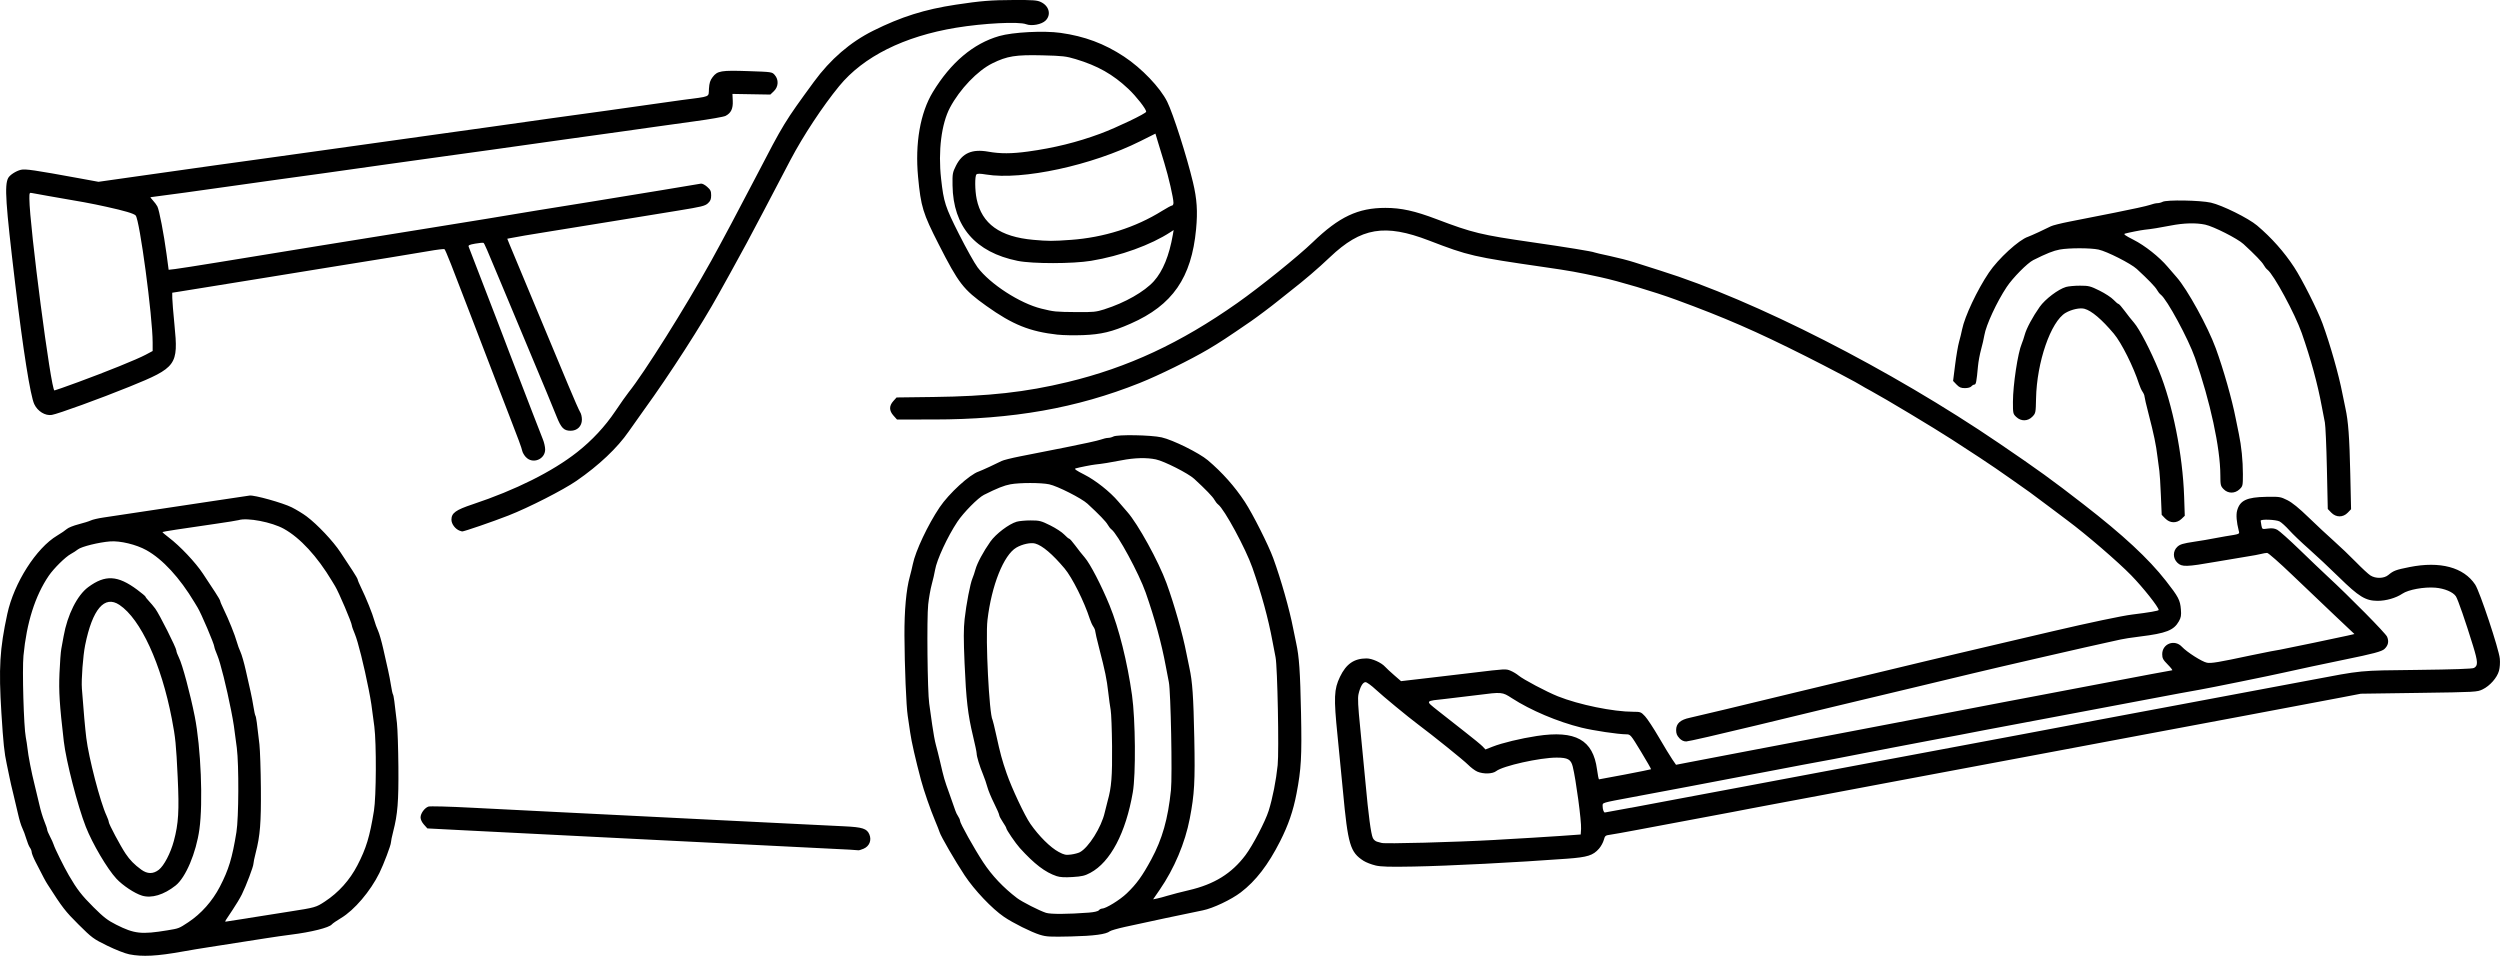<?xml version="1.0" encoding="UTF-8" standalone="no"?>
<svg
   xmlns:dc="http://purl.org/dc/elements/1.1/"
   xmlns:cc="http://creativecommons.org/ns#"
   xmlns:rdf="http://www.w3.org/1999/02/22-rdf-syntax-ns#"
   xmlns:svg="http://www.w3.org/2000/svg"
   xmlns="http://www.w3.org/2000/svg"
   xmlns:sodipodi="http://sodipodi.sourceforge.net/DTD/sodipodi-0.dtd"
   xmlns:inkscape="http://www.inkscape.org/namespaces/inkscape"
   inkscape:version="1.0beta2 (2b71d25, 2019-12-03)"
   sodipodi:docname="randi.svg"
   width="185.967mm"
   height="71.099mm"
   viewBox="0 0 185.967 71.099"
   version="1.1"
   id="svg8">
  <sodipodi:namedview
     inkscape:current-layer="svg8"
     inkscape:window-maximized="0"
     inkscape:window-y="0"
     inkscape:window-x="0"
     inkscape:cy="147.07352"
     inkscape:cx="350.17721"
     inkscape:zoom="1.4836582"
     showgrid="false"
     id="namedview15"
     inkscape:window-height="1440"
     inkscape:window-width="2560"
     inkscape:pageshadow="2"
     inkscape:pageopacity="0"
     guidetolerance="10"
     gridtolerance="10"
     objecttolerance="10"
     borderopacity="1"
     inkscape:document-rotation="0"
     bordercolor="#666666"
     pagecolor="#ffffff" />
  <defs
     id="defs2" />
  <g
     transform="translate(-12.472,-57.5)"
     id="layer1">
    <path
       inkscape:connector-curvature="0"
       style="fill:#000000;stroke-width:0.088"
       d="m 22.088,128.489 c -0.311,-0.061 -1.019,-0.339 -1.635,-0.64 -1.037,-0.508 -1.134,-0.58 -2.142,-1.581 -0.984,-0.978 -1.194,-1.251 -2.295,-2.972 -0.173,-0.271 -0.273,-0.458 -0.909,-1.704 -0.152,-0.297 -0.277,-0.615 -0.279,-0.706 -0.002,-0.091 -0.06,-0.241 -0.13,-0.333 -0.07,-0.092 -0.191,-0.389 -0.27,-0.659 -0.079,-0.27 -0.213,-0.631 -0.298,-0.802 -0.086,-0.171 -0.225,-0.629 -0.31,-1.017 -0.085,-0.388 -0.244,-1.063 -0.354,-1.499 -0.11,-0.437 -0.242,-1.012 -0.293,-1.279 -0.052,-0.267 -0.142,-0.703 -0.201,-0.97 -0.179,-0.813 -0.255,-1.54 -0.396,-3.792 -0.209,-3.332 -0.123,-4.768 0.44,-7.37 0.499,-2.306 2.151,-4.899 3.711,-5.826 0.291,-0.173 0.614,-0.393 0.718,-0.489 0.104,-0.096 0.498,-0.254 0.877,-0.351 0.378,-0.097 0.789,-0.226 0.913,-0.287 0.124,-0.061 0.543,-0.158 0.931,-0.215 1.344,-0.198 3.62,-0.541 4.498,-0.677 0.485,-0.075 2.073,-0.314 3.528,-0.531 1.455,-0.216 2.735,-0.408 2.844,-0.425 0.339,-0.054 2.485,0.546 3.145,0.879 0.344,0.174 0.838,0.475 1.096,0.669 0.806,0.604 1.977,1.845 2.521,2.673 0.287,0.437 0.694,1.054 0.904,1.372 0.21,0.318 0.381,0.615 0.38,0.661 -0.001,0.046 0.115,0.322 0.258,0.613 0.357,0.724 0.848,1.945 0.977,2.425 0.058,0.218 0.181,0.556 0.272,0.75 0.092,0.194 0.269,0.809 0.394,1.367 0.125,0.558 0.286,1.272 0.358,1.587 0.072,0.315 0.17,0.826 0.217,1.135 0.047,0.309 0.112,0.603 0.143,0.654 0.057,0.091 0.123,0.571 0.298,2.136 0.049,0.437 0.097,1.905 0.108,3.263 0.02,2.581 -0.055,3.519 -0.385,4.801 -0.093,0.361 -0.169,0.728 -0.169,0.816 0,0.199 -0.538,1.623 -0.86,2.276 -0.67,1.358 -1.867,2.764 -2.851,3.349 -0.319,0.19 -0.629,0.404 -0.688,0.475 -0.201,0.242 -1.534,0.575 -3.052,0.763 -0.437,0.054 -1.29,0.177 -1.896,0.273 -2.598,0.411 -3.272,0.517 -4.189,0.655 -0.534,0.081 -1.407,0.225 -1.94,0.322 -1.92,0.347 -3.007,0.405 -3.988,0.211 z m 2.835,-1.784 c 0.863,-0.142 0.854,-0.139 1.551,-0.598 0.96,-0.633 1.798,-1.575 2.355,-2.652 0.657,-1.268 0.914,-2.115 1.23,-4.057 0.172,-1.055 0.19,-4.992 0.029,-6.262 -0.202,-1.597 -0.244,-1.869 -0.422,-2.778 -0.34,-1.728 -0.8,-3.57 -1.024,-4.101 -0.123,-0.291 -0.225,-0.578 -0.226,-0.638 -0.004,-0.205 -0.979,-2.497 -1.249,-2.933 -0.045,-0.073 -0.15,-0.246 -0.233,-0.385 -1.098,-1.831 -2.364,-3.204 -3.572,-3.876 -0.757,-0.421 -1.951,-0.709 -2.701,-0.651 -0.833,0.064 -2.131,0.385 -2.389,0.591 -0.121,0.097 -0.362,0.252 -0.535,0.346 -0.4,0.216 -1.265,1.071 -1.637,1.616 -1.016,1.492 -1.65,3.494 -1.883,5.95 -0.1,1.051 0.021,5.296 0.173,6.066 0.048,0.243 0.102,0.6 0.122,0.794 0.055,0.556 0.31,1.867 0.532,2.734 0.112,0.437 0.273,1.111 0.359,1.499 0.085,0.388 0.25,0.936 0.366,1.218 0.116,0.282 0.211,0.564 0.211,0.626 0,0.062 0.094,0.291 0.209,0.507 0.115,0.217 0.239,0.49 0.274,0.608 0.084,0.28 0.771,1.668 1.132,2.287 0.607,1.044 0.959,1.498 1.838,2.372 0.755,0.751 1.047,0.976 1.688,1.299 1.344,0.678 1.871,0.736 3.805,0.417 z m -1.891,-2.583 c -0.544,-0.165 -1.427,-0.75 -1.901,-1.259 -0.676,-0.726 -1.779,-2.595 -2.277,-3.862 -0.601,-1.529 -1.466,-4.885 -1.636,-6.35 -0.32,-2.759 -0.379,-3.696 -0.322,-5.071 0.032,-0.776 0.093,-1.59 0.135,-1.808 0.042,-0.218 0.12,-0.646 0.174,-0.951 0.283,-1.592 1.01,-3.041 1.829,-3.646 1.267,-0.936 2.192,-0.886 3.648,0.196 0.338,0.251 0.614,0.483 0.614,0.516 0,0.033 0.112,0.176 0.248,0.319 0.136,0.143 0.351,0.398 0.477,0.568 0.303,0.409 1.569,2.926 1.569,3.119 0,0.083 0.086,0.318 0.191,0.523 0.252,0.491 0.846,2.702 1.179,4.384 0.455,2.302 0.623,6.396 0.345,8.39 -0.245,1.758 -1.02,3.587 -1.771,4.182 -0.877,0.694 -1.788,0.968 -2.501,0.751 z m 1.255,-1.924 c 0.384,-0.297 0.874,-1.235 1.116,-2.139 0.348,-1.294 0.405,-2.247 0.287,-4.732 -0.118,-2.474 -0.165,-2.951 -0.435,-4.352 -0.786,-4.092 -2.317,-7.422 -3.897,-8.479 -1.112,-0.743 -2.01,0.31 -2.553,2.995 -0.159,0.785 -0.292,2.562 -0.242,3.226 0.13,1.736 0.235,2.911 0.327,3.669 0.18,1.482 1.042,4.796 1.505,5.783 0.092,0.197 0.168,0.412 0.168,0.478 0,0.149 0.864,1.775 1.25,2.351 0.318,0.476 0.651,0.816 1.167,1.192 0.456,0.332 0.886,0.335 1.308,0.008 z m 6.624,3.601 c 0.881,-0.142 2.277,-0.363 3.102,-0.491 1.906,-0.296 1.965,-0.312 2.624,-0.745 1.023,-0.671 1.85,-1.592 2.422,-2.695 0.657,-1.268 0.914,-2.115 1.23,-4.057 0.172,-1.055 0.19,-4.992 0.029,-6.262 -0.202,-1.597 -0.244,-1.869 -0.422,-2.778 -0.34,-1.728 -0.8,-3.57 -1.024,-4.101 -0.123,-0.291 -0.225,-0.578 -0.226,-0.638 -0.004,-0.205 -0.979,-2.497 -1.249,-2.933 -0.045,-0.073 -0.15,-0.246 -0.233,-0.385 -1.098,-1.831 -2.364,-3.204 -3.572,-3.876 -0.899,-0.5 -2.719,-0.85 -3.371,-0.648 -0.097,0.03 -0.87,0.154 -1.719,0.276 -2.514,0.361 -3.91,0.577 -3.943,0.61 -0.017,0.017 0.192,0.199 0.464,0.404 0.836,0.631 1.997,1.86 2.546,2.694 0.287,0.437 0.694,1.054 0.904,1.372 0.21,0.318 0.381,0.615 0.38,0.661 -10e-4,0.046 0.115,0.322 0.258,0.613 0.357,0.724 0.848,1.945 0.977,2.425 0.058,0.218 0.181,0.556 0.272,0.75 0.092,0.194 0.269,0.809 0.394,1.367 0.125,0.558 0.286,1.272 0.358,1.587 0.072,0.315 0.17,0.826 0.217,1.135 0.047,0.309 0.112,0.603 0.143,0.654 0.057,0.091 0.123,0.571 0.298,2.136 0.049,0.437 0.097,1.905 0.108,3.263 0.02,2.581 -0.055,3.519 -0.385,4.801 -0.093,0.361 -0.169,0.728 -0.169,0.816 0,0.199 -0.538,1.623 -0.86,2.276 -0.132,0.267 -0.441,0.783 -0.687,1.147 -0.557,0.822 -0.593,0.882 -0.523,0.882 0.031,0 0.778,-0.116 1.659,-0.258 z m 58.929,1.241 c -0.654,-0.203 -2.009,-0.878 -2.682,-1.337 -0.895,-0.611 -2.199,-1.984 -2.929,-3.086 -0.698,-1.053 -1.775,-2.912 -1.864,-3.218 -0.028,-0.097 -0.177,-0.474 -0.33,-0.838 -0.354,-0.84 -0.841,-2.245 -1.054,-3.043 -0.397,-1.487 -0.713,-2.874 -0.803,-3.528 -0.053,-0.388 -0.136,-0.944 -0.182,-1.235 -0.112,-0.695 -0.234,-3.679 -0.245,-5.971 -0.009,-1.881 0.133,-3.441 0.399,-4.392 0.075,-0.267 0.175,-0.684 0.224,-0.926 0.194,-0.966 1.121,-2.931 1.993,-4.227 0.695,-1.033 2.232,-2.441 2.908,-2.664 0.182,-0.06 1.378,-0.61 1.7,-0.781 0.121,-0.065 0.736,-0.22 1.367,-0.345 0.631,-0.125 2.158,-0.427 3.395,-0.671 1.237,-0.244 2.409,-0.502 2.605,-0.574 0.196,-0.072 0.446,-0.131 0.557,-0.131 0.111,0 0.285,-0.045 0.388,-0.1 0.3,-0.161 2.803,-0.118 3.595,0.061 0.843,0.191 2.789,1.155 3.437,1.702 1.073,0.908 2.003,1.953 2.755,3.099 0.588,0.896 1.752,3.205 2.111,4.189 0.572,1.567 1.215,3.829 1.478,5.203 0.056,0.291 0.158,0.787 0.227,1.102 0.224,1.025 0.299,2.108 0.362,5.22 0.065,3.243 0.013,4.164 -0.335,5.981 -0.247,1.29 -0.608,2.34 -1.221,3.55 -0.886,1.75 -1.808,2.949 -2.924,3.8 -0.712,0.543 -2.073,1.188 -2.821,1.337 -0.936,0.186 -4.484,0.94 -5.795,1.232 -0.553,0.123 -1.059,0.269 -1.126,0.324 -0.271,0.225 -1.184,0.347 -2.896,0.387 -1.547,0.037 -1.829,0.022 -2.293,-0.122 z m 3.633,-1.654 c 0.389,-0.03 0.675,-0.097 0.738,-0.173 0.057,-0.069 0.163,-0.125 0.235,-0.125 0.283,0 1.331,-0.644 1.839,-1.131 0.733,-0.702 1.156,-1.286 1.828,-2.529 0.818,-1.514 1.242,-3.008 1.463,-5.159 0.108,-1.046 -0.015,-7.344 -0.157,-8.026 -0.045,-0.218 -0.148,-0.754 -0.229,-1.191 -0.31,-1.682 -0.815,-3.53 -1.493,-5.468 -0.496,-1.417 -2.089,-4.36 -2.545,-4.701 -0.085,-0.064 -0.211,-0.223 -0.281,-0.353 -0.117,-0.221 -0.661,-0.784 -1.505,-1.56 -0.443,-0.407 -2.228,-1.312 -2.849,-1.444 -0.598,-0.127 -2.187,-0.128 -2.879,-0.002 -0.473,0.087 -0.983,0.29 -1.975,0.787 -0.437,0.219 -1.518,1.314 -1.974,1.999 -0.736,1.107 -1.537,2.836 -1.661,3.585 -0.041,0.25 -0.152,0.732 -0.246,1.072 -0.094,0.34 -0.213,1.014 -0.265,1.499 -0.11,1.022 -0.054,6.478 0.075,7.364 0.046,0.315 0.147,1.03 0.223,1.587 0.077,0.558 0.2,1.231 0.275,1.496 0.074,0.265 0.214,0.821 0.31,1.235 0.294,1.269 0.314,1.339 0.691,2.384 0.201,0.558 0.399,1.122 0.441,1.254 0.041,0.132 0.137,0.329 0.214,0.439 0.077,0.109 0.139,0.257 0.139,0.329 0,0.18 1.053,2.068 1.723,3.087 0.65,0.99 1.499,1.887 2.518,2.663 0.367,0.279 1.664,0.94 2.153,1.097 0.346,0.111 1.615,0.105 3.193,-0.015 z m -2.398,-2.712 c -0.853,-0.284 -1.667,-0.906 -2.741,-2.093 -0.313,-0.345 -1.007,-1.364 -1.007,-1.476 0,-0.042 -0.118,-0.251 -0.263,-0.464 -0.145,-0.213 -0.264,-0.443 -0.265,-0.511 -0.001,-0.068 -0.173,-0.465 -0.382,-0.882 -0.209,-0.417 -0.433,-0.957 -0.497,-1.2 -0.064,-0.243 -0.206,-0.659 -0.317,-0.926 -0.26,-0.628 -0.481,-1.353 -0.481,-1.576 0,-0.097 -0.123,-0.685 -0.273,-1.306 -0.379,-1.568 -0.51,-2.7 -0.626,-5.408 -0.076,-1.786 -0.075,-2.561 0.005,-3.286 0.123,-1.111 0.418,-2.642 0.581,-3.02 0.063,-0.146 0.163,-0.443 0.222,-0.661 0.127,-0.472 0.593,-1.339 1.113,-2.075 0.41,-0.579 1.377,-1.311 1.955,-1.481 0.182,-0.053 0.651,-0.097 1.043,-0.096 0.657,0.001 0.769,0.029 1.457,0.37 0.41,0.203 0.877,0.508 1.037,0.679 0.16,0.17 0.327,0.309 0.37,0.309 0.043,0 0.245,0.228 0.45,0.507 0.204,0.279 0.522,0.681 0.707,0.893 0.402,0.461 1.245,2.088 1.85,3.568 0.693,1.697 1.319,4.203 1.667,6.676 0.256,1.822 0.29,5.887 0.059,7.221 -0.521,3.018 -1.666,5.191 -3.156,5.989 -0.41,0.22 -0.629,0.272 -1.323,0.315 -0.583,0.037 -0.937,0.017 -1.184,-0.066 z m 1.72,-1.779 c 0.652,-0.34 1.609,-1.863 1.854,-2.951 0.06,-0.267 0.16,-0.664 0.222,-0.882 0.278,-0.98 0.345,-1.823 0.324,-4.057 -0.012,-1.237 -0.058,-2.447 -0.103,-2.69 -0.045,-0.243 -0.126,-0.838 -0.181,-1.323 -0.11,-0.977 -0.232,-1.568 -0.672,-3.263 -0.164,-0.631 -0.297,-1.207 -0.297,-1.281 1.7e-4,-0.074 -0.064,-0.227 -0.143,-0.34 -0.079,-0.113 -0.196,-0.37 -0.26,-0.571 -0.406,-1.271 -1.31,-3.08 -1.876,-3.751 -0.898,-1.066 -1.653,-1.707 -2.184,-1.853 -0.333,-0.092 -0.962,0.043 -1.405,0.302 -0.942,0.551 -1.842,2.806 -2.146,5.378 -0.159,1.341 0.129,7.035 0.375,7.434 0.023,0.037 0.146,0.543 0.273,1.123 0.307,1.401 0.433,1.867 0.778,2.864 0.38,1.1 1.34,3.138 1.764,3.748 0.635,0.913 1.488,1.76 2.105,2.09 0.407,0.218 0.532,0.245 0.913,0.195 0.243,-0.032 0.54,-0.109 0.661,-0.172 z m 6.57,3.223 c 0.291,-0.09 0.986,-0.269 1.543,-0.399 1.888,-0.438 3.185,-1.241 4.211,-2.607 0.545,-0.726 1.476,-2.508 1.725,-3.301 0.292,-0.932 0.553,-2.253 0.67,-3.395 0.108,-1.046 -0.015,-7.344 -0.157,-8.026 -0.045,-0.218 -0.148,-0.754 -0.229,-1.191 -0.31,-1.682 -0.815,-3.53 -1.493,-5.468 -0.496,-1.417 -2.089,-4.36 -2.545,-4.701 -0.085,-0.064 -0.211,-0.223 -0.281,-0.353 -0.117,-0.221 -0.661,-0.784 -1.505,-1.56 -0.443,-0.407 -2.228,-1.312 -2.849,-1.444 -0.686,-0.146 -1.596,-0.122 -2.562,0.068 -0.804,0.158 -1.453,0.262 -1.954,0.313 -0.248,0.025 -1.188,0.211 -1.452,0.287 -0.13,0.038 0.025,0.15 0.633,0.457 0.845,0.427 1.92,1.277 2.539,2.008 0.194,0.229 0.495,0.578 0.67,0.775 0.795,0.898 2.324,3.676 2.916,5.297 0.572,1.567 1.215,3.829 1.478,5.203 0.056,0.291 0.158,0.787 0.227,1.102 0.224,1.025 0.299,2.108 0.362,5.22 0.065,3.243 0.013,4.164 -0.335,5.981 -0.348,1.816 -1.156,3.731 -2.237,5.3 l -0.491,0.714 0.293,-0.059 c 0.161,-0.032 0.531,-0.132 0.822,-0.222 z m 15.422,-2.242 c -0.297,-0.069 -0.694,-0.222 -0.882,-0.342 -0.998,-0.637 -1.165,-1.2 -1.534,-5.178 -0.097,-1.043 -0.279,-2.908 -0.405,-4.145 -0.287,-2.822 -0.261,-3.441 0.183,-4.364 0.463,-0.962 1.051,-1.369 1.979,-1.369 0.408,0 1.099,0.31 1.376,0.618 0.097,0.108 0.404,0.393 0.682,0.634 l 0.505,0.438 2.008,-0.233 c 1.105,-0.128 2.624,-0.307 3.375,-0.398 2.41,-0.291 2.413,-0.291 2.772,-0.141 0.182,0.076 0.446,0.235 0.587,0.353 0.346,0.291 2.084,1.211 2.921,1.546 1.567,0.627 4.124,1.151 5.617,1.151 0.529,0 0.572,0.016 0.867,0.331 0.171,0.182 0.637,0.89 1.036,1.575 0.399,0.684 0.848,1.423 0.999,1.641 l 0.273,0.397 0.864,-0.167 c 1.596,-0.309 3.148,-0.606 4.524,-0.866 0.752,-0.142 1.903,-0.362 2.558,-0.487 2.135,-0.41 3.903,-0.747 5.071,-0.966 1.351,-0.254 2.482,-0.47 6.967,-1.333 0.631,-0.121 1.643,-0.315 2.249,-0.431 0.606,-0.116 1.638,-0.314 2.293,-0.44 0.655,-0.126 1.389,-0.265 1.632,-0.309 0.243,-0.043 2.74,-0.518 5.55,-1.055 2.81,-0.537 5.15,-0.976 5.2,-0.976 0.05,0 -0.096,-0.19 -0.325,-0.422 -0.357,-0.362 -0.416,-0.472 -0.416,-0.777 0,-0.78 0.921,-1.129 1.461,-0.553 0.379,0.405 1.503,1.12 1.868,1.189 0.312,0.059 0.877,-0.036 3.242,-0.542 0.582,-0.125 1.257,-0.261 1.499,-0.304 0.243,-0.043 0.56,-0.099 0.706,-0.126 0.472,-0.086 4.483,-0.922 5.01,-1.044 l 0.512,-0.118 -1.482,-1.4 c -0.815,-0.77 -2.241,-2.128 -3.169,-3.018 -0.927,-0.889 -1.756,-1.617 -1.842,-1.617 -0.086,0 -0.299,0.037 -0.474,0.082 -0.175,0.045 -0.597,0.123 -0.936,0.174 -0.34,0.05 -1.419,0.231 -2.399,0.403 -2.206,0.386 -2.532,0.394 -2.866,0.075 -0.347,-0.332 -0.349,-0.871 -0.005,-1.189 0.201,-0.186 0.417,-0.25 1.257,-0.377 0.558,-0.084 1.153,-0.184 1.323,-0.223 0.17,-0.038 0.606,-0.117 0.97,-0.176 1.144,-0.183 1.083,-0.158 1.015,-0.426 -0.162,-0.641 -0.205,-1.174 -0.119,-1.49 0.206,-0.758 0.717,-0.999 2.169,-1.024 0.991,-0.017 1.059,-0.006 1.565,0.246 0.365,0.182 0.857,0.582 1.587,1.289 0.582,0.564 1.428,1.353 1.881,1.754 0.452,0.401 1.186,1.102 1.632,1.558 0.445,0.457 0.933,0.908 1.084,1.003 0.394,0.248 1.008,0.232 1.328,-0.034 0.394,-0.327 0.556,-0.388 1.58,-0.592 2.274,-0.453 4.028,0.016 4.883,1.305 0.343,0.518 1.765,4.793 1.833,5.512 0.028,0.293 0.001,0.673 -0.064,0.905 -0.143,0.512 -0.674,1.114 -1.211,1.374 -0.416,0.201 -0.471,0.204 -4.742,0.264 l -4.322,0.061 -1.455,0.28 c -1.831,0.353 -3.905,0.744 -7.276,1.374 -3.662,0.684 -5.634,1.054 -7.541,1.414 -0.897,0.169 -2.148,0.404 -2.778,0.522 -0.631,0.118 -1.901,0.357 -2.822,0.531 -0.922,0.174 -3.144,0.592 -4.939,0.927 -1.795,0.335 -4.017,0.752 -4.939,0.926 -0.922,0.174 -2.608,0.491 -3.748,0.704 -1.14,0.213 -3.144,0.591 -4.454,0.84 -1.31,0.249 -2.917,0.55 -3.572,0.669 -0.655,0.119 -1.468,0.272 -1.808,0.341 -0.34,0.069 -0.955,0.187 -1.367,0.263 -0.939,0.173 -4.983,0.932 -7.144,1.341 -0.897,0.17 -1.8,0.331 -2.006,0.359 -0.346,0.046 -0.381,0.076 -0.467,0.393 -0.051,0.188 -0.21,0.477 -0.354,0.641 -0.446,0.508 -0.851,0.635 -2.377,0.748 -3.796,0.28 -8.765,0.534 -11.421,0.584 -1.785,0.034 -2.413,0.016 -2.834,-0.081 z m 8.963,-1.902 c 1.819,-0.101 3.982,-0.233 4.807,-0.292 l 1.499,-0.107 0.027,-0.419 c 0.036,-0.561 -0.381,-3.68 -0.62,-4.636 -0.134,-0.535 -0.367,-0.664 -1.201,-0.664 -1.243,0 -3.997,0.616 -4.491,1.004 -0.27,0.213 -0.943,0.233 -1.399,0.042 -0.173,-0.072 -0.49,-0.31 -0.705,-0.527 -0.313,-0.318 -2.612,-2.169 -3.724,-2.999 -0.725,-0.541 -2.61,-2.096 -3.123,-2.575 -0.328,-0.307 -0.675,-0.558 -0.769,-0.558 -0.2,0 -0.397,0.336 -0.524,0.895 -0.066,0.29 -0.035,0.9 0.127,2.501 0.118,1.164 0.296,3.01 0.395,4.101 0.217,2.385 0.403,3.785 0.545,4.096 0.06,0.131 0.203,0.251 0.332,0.28 0.125,0.027 0.267,0.066 0.316,0.086 0.205,0.084 5.454,-0.055 8.511,-0.226 z m 10.054,-2.389 c 1.043,-0.196 2.63,-0.495 3.528,-0.664 0.897,-0.169 3.12,-0.586 4.939,-0.926 4.358,-0.815 6.134,-1.149 8.158,-1.534 0.922,-0.175 2.192,-0.414 2.822,-0.53 0.631,-0.116 1.901,-0.354 2.822,-0.529 2.119,-0.402 5.564,-1.048 7.056,-1.323 1.241,-0.229 3.812,-0.715 5.644,-1.067 0.631,-0.121 1.662,-0.315 2.293,-0.431 0.631,-0.116 2.119,-0.395 3.307,-0.619 3.603,-0.68 5.368,-1.011 6.57,-1.233 0.631,-0.116 2.119,-0.396 3.307,-0.62 4.06,-0.768 3.605,-0.725 8.041,-0.777 2.69,-0.032 4.088,-0.08 4.21,-0.145 0.313,-0.167 0.301,-0.449 -0.066,-1.643 -0.563,-1.83 -1.127,-3.457 -1.277,-3.686 -0.209,-0.318 -0.848,-0.587 -1.53,-0.643 -0.835,-0.068 -2.005,0.145 -2.449,0.446 -0.474,0.321 -1.226,0.537 -1.857,0.533 -0.891,-0.006 -1.382,-0.309 -2.866,-1.763 -0.703,-0.689 -1.715,-1.638 -2.249,-2.108 -0.534,-0.47 -1.183,-1.091 -1.442,-1.38 -0.26,-0.289 -0.585,-0.584 -0.723,-0.655 -0.271,-0.14 -1.406,-0.183 -1.406,-0.053 0,0.042 0.025,0.204 0.056,0.359 0.056,0.281 0.059,0.282 0.476,0.224 0.308,-0.042 0.495,-0.019 0.701,0.088 0.155,0.08 0.904,0.748 1.663,1.484 0.76,0.736 1.679,1.613 2.042,1.949 1.674,1.546 4.358,4.266 4.468,4.527 0.147,0.351 0.084,0.645 -0.197,0.909 -0.198,0.186 -0.846,0.359 -2.948,0.787 -1.249,0.254 -3.86,0.812 -4.542,0.97 -0.836,0.194 -5.658,1.175 -6.262,1.274 -0.436,0.072 -2.365,0.429 -3.836,0.711 -1.936,0.371 -5.2,0.988 -6.747,1.274 -1.88,0.348 -4.555,0.852 -5.424,1.022 -1.618,0.316 -2.094,0.406 -3.881,0.739 -1.043,0.194 -2.412,0.455 -3.043,0.58 -1.606,0.318 -3.798,0.743 -4.322,0.839 -1.601,0.292 -2.349,0.434 -6.35,1.2 -3.233,0.62 -5.387,1.027 -8.555,1.62 -2.364,0.442 -2.249,0.408 -2.249,0.663 0,0.242 0.083,0.487 0.164,0.485 0.031,-0.001 0.91,-0.161 1.953,-0.357 z m -0.441,-2.474 c 1.043,-0.199 1.91,-0.375 1.926,-0.39 0.016,-0.015 -0.321,-0.605 -0.75,-1.311 -0.766,-1.262 -0.785,-1.284 -1.092,-1.286 -0.617,-0.005 -2.439,-0.276 -3.333,-0.497 -1.769,-0.436 -3.785,-1.289 -5.179,-2.193 -0.718,-0.465 -0.735,-0.466 -2.564,-0.231 -0.721,0.093 -1.768,0.218 -2.325,0.279 -1.611,0.175 -1.57,0.116 -0.609,0.885 0.456,0.364 1.345,1.063 1.976,1.553 0.631,0.49 1.239,0.989 1.352,1.11 l 0.205,0.22 0.536,-0.21 c 0.71,-0.278 2.091,-0.611 3.287,-0.793 2.884,-0.437 4.181,0.283 4.476,2.487 0.054,0.407 0.121,0.739 0.149,0.739 0.028,8e-5 0.903,-0.163 1.946,-0.362 z m -57.635,5.594 c -5.554,-0.281 -10.443,-0.526 -15.478,-0.774 -3.986,-0.197 -9.521,-0.475 -12.954,-0.652 l -3.033,-0.156 -0.253,-0.283 c -0.153,-0.171 -0.253,-0.382 -0.253,-0.534 0,-0.293 0.289,-0.696 0.576,-0.805 0.119,-0.045 1.488,-0.009 3.362,0.089 1.739,0.091 4.471,0.229 6.072,0.307 1.601,0.078 4.438,0.219 6.306,0.314 1.868,0.094 4.626,0.232 6.13,0.307 1.504,0.074 3.905,0.193 5.336,0.264 1.431,0.071 3.118,0.154 3.748,0.184 1.351,0.065 1.675,0.171 1.856,0.606 0.182,0.436 -0.002,0.882 -0.439,1.065 -0.17,0.071 -0.34,0.122 -0.378,0.112 -0.038,-0.009 -0.307,-0.029 -0.598,-0.043 z m 61.664,-8.301 c -0.177,-0.184 -0.237,-0.337 -0.237,-0.601 0,-0.482 0.314,-0.764 1.014,-0.91 0.291,-0.061 1.502,-0.347 2.69,-0.635 2.446,-0.594 3.86,-0.936 5.203,-1.257 1.08,-0.258 8.276,-1.987 9.569,-2.3 0.485,-0.117 1.576,-0.376 2.425,-0.576 0.849,-0.199 2.059,-0.484 2.69,-0.633 1.079,-0.254 1.563,-0.368 4.41,-1.034 2.732,-0.639 5.173,-1.152 5.909,-1.243 1.283,-0.157 1.984,-0.279 1.984,-0.342 0,-0.207 -1.162,-1.673 -2.041,-2.575 -0.987,-1.014 -3.371,-3.065 -4.761,-4.096 -0.131,-0.097 -0.708,-0.531 -1.282,-0.964 -1.335,-1.007 -1.729,-1.294 -2.808,-2.042 -0.485,-0.337 -1.041,-0.724 -1.235,-0.86 -0.431,-0.303 -1.62,-1.086 -3.263,-2.148 -1.328,-0.859 -4.987,-3.055 -5.997,-3.6 -0.34,-0.183 -0.657,-0.362 -0.706,-0.398 -0.196,-0.144 -2.525,-1.372 -4.165,-2.196 -3.719,-1.868 -5.989,-2.856 -9.637,-4.196 -1.632,-0.599 -4.261,-1.384 -5.644,-1.684 -1.729,-0.375 -2.261,-0.471 -4.136,-0.742 -5.334,-0.772 -5.65,-0.845 -8.608,-1.983 -3.279,-1.261 -5.042,-0.965 -7.359,1.236 -0.909,0.863 -1.859,1.677 -2.99,2.559 -0.308,0.24 -0.725,0.572 -0.926,0.737 -0.397,0.326 -1.528,1.176 -1.954,1.468 -1.782,1.225 -2.349,1.597 -3.194,2.096 -1.322,0.781 -3.686,1.943 -5.097,2.506 -4.689,1.87 -9.433,2.71 -15.331,2.713 l -2.719,0.001 -0.258,-0.288 c -0.332,-0.372 -0.337,-0.723 -0.015,-1.082 l 0.243,-0.27 2.734,-0.035 c 4.128,-0.053 6.866,-0.357 9.984,-1.109 4.504,-1.087 8.394,-2.899 12.631,-5.883 1.699,-1.197 4.505,-3.458 5.607,-4.52 1.967,-1.895 3.365,-2.555 5.406,-2.555 1.173,0 2.184,0.223 3.809,0.84 2.681,1.018 3.303,1.169 7.101,1.716 2.501,0.36 4.533,0.691 4.637,0.756 0.031,0.019 0.544,0.138 1.14,0.264 0.596,0.126 1.425,0.34 1.842,0.477 0.417,0.137 1.295,0.416 1.95,0.621 6.983,2.184 17.117,7.352 25.183,12.844 2.922,1.989 3.913,2.706 6.257,4.524 2.964,2.298 4.842,4.041 6.139,5.698 0.933,1.191 1.061,1.434 1.116,2.124 0.036,0.45 0.01,0.605 -0.149,0.887 -0.377,0.671 -0.946,0.894 -2.884,1.132 -0.625,0.077 -1.275,0.176 -1.444,0.221 -0.17,0.045 -0.626,0.145 -1.014,0.224 -0.755,0.153 -8.496,1.933 -9.966,2.292 -0.485,0.118 -2.39,0.576 -4.233,1.016 -1.843,0.44 -3.847,0.92 -4.454,1.065 -0.606,0.145 -1.42,0.34 -1.808,0.433 -0.388,0.093 -2.924,0.706 -5.635,1.362 -2.711,0.657 -5.055,1.194 -5.209,1.194 -0.191,0 -0.354,-0.078 -0.516,-0.247 z M 46.67,96.979 c -0.33,-0.12 -0.617,-0.501 -0.617,-0.82 0,-0.497 0.312,-0.723 1.587,-1.148 3.181,-1.059 5.926,-2.43 7.767,-3.879 1.103,-0.868 2.073,-1.909 2.834,-3.043 0.391,-0.582 0.839,-1.217 0.995,-1.411 1.15,-1.428 4.2,-6.284 6.149,-9.79 0.692,-1.245 2.188,-4.054 3.333,-6.262 2.053,-3.955 2.113,-4.053 4.297,-7.039 1.228,-1.679 2.708,-2.954 4.409,-3.801 2.086,-1.038 3.83,-1.588 6.155,-1.939 1.847,-0.279 2.61,-0.341 4.277,-0.347 1.495,-0.005 1.764,0.015 2.054,0.156 0.608,0.293 0.77,0.943 0.342,1.371 -0.292,0.292 -1.039,0.432 -1.454,0.273 -0.539,-0.206 -3.171,-0.074 -5.206,0.262 -3.877,0.64 -6.9,2.15 -8.698,4.345 -1.226,1.496 -2.677,3.695 -3.619,5.485 -0.8,1.52 -1.37,2.606 -1.988,3.792 -0.818,1.57 -1.706,3.219 -2.468,4.586 -0.352,0.631 -0.749,1.345 -0.882,1.587 -1.236,2.247 -3.686,6.051 -5.549,8.618 -0.342,0.471 -0.858,1.2 -1.147,1.619 -0.844,1.224 -2.217,2.522 -3.887,3.674 -0.989,0.682 -3.547,1.986 -5.063,2.58 -1.145,0.449 -3.333,1.201 -3.445,1.185 -0.024,-0.004 -0.104,-0.028 -0.176,-0.055 z m 126.862,-0.914 -0.259,-0.27 -0.061,-1.472 c -0.033,-0.809 -0.084,-1.611 -0.111,-1.78 -0.028,-0.17 -0.091,-0.646 -0.14,-1.058 -0.106,-0.897 -0.27,-1.685 -0.669,-3.219 -0.164,-0.631 -0.298,-1.207 -0.298,-1.281 0,-0.074 -0.064,-0.227 -0.143,-0.34 -0.079,-0.113 -0.196,-0.37 -0.26,-0.571 -0.406,-1.271 -1.31,-3.08 -1.876,-3.751 -0.898,-1.066 -1.653,-1.707 -2.184,-1.853 -0.333,-0.092 -0.962,0.043 -1.405,0.302 -1.102,0.644 -2.146,3.671 -2.199,6.375 -0.021,1.057 -0.028,1.092 -0.27,1.345 -0.339,0.354 -0.848,0.364 -1.203,0.023 -0.239,-0.229 -0.247,-0.266 -0.246,-1.124 0.002,-1.257 0.365,-3.652 0.656,-4.327 0.063,-0.146 0.162,-0.443 0.221,-0.661 0.127,-0.472 0.593,-1.339 1.113,-2.075 0.41,-0.579 1.377,-1.311 1.955,-1.481 0.182,-0.053 0.651,-0.097 1.043,-0.096 0.657,0.001 0.769,0.029 1.457,0.37 0.41,0.203 0.877,0.508 1.037,0.679 0.16,0.17 0.327,0.309 0.37,0.309 0.043,0 0.245,0.228 0.45,0.507 0.204,0.279 0.522,0.681 0.707,0.893 0.402,0.461 1.245,2.088 1.85,3.568 1.023,2.504 1.772,6.244 1.876,9.372 l 0.047,1.419 -0.244,0.234 c -0.357,0.342 -0.862,0.327 -1.21,-0.036 z m 12.351,-0.437 -0.255,-0.266 -0.066,-3.019 c -0.036,-1.66 -0.104,-3.197 -0.15,-3.416 -0.046,-0.218 -0.149,-0.754 -0.23,-1.191 -0.31,-1.682 -0.815,-3.53 -1.493,-5.468 -0.496,-1.417 -2.089,-4.36 -2.545,-4.701 -0.085,-0.064 -0.211,-0.223 -0.281,-0.353 -0.117,-0.221 -0.661,-0.784 -1.505,-1.56 -0.443,-0.407 -2.228,-1.312 -2.849,-1.444 -0.686,-0.146 -1.596,-0.122 -2.562,0.068 -0.804,0.158 -1.453,0.262 -1.954,0.313 -0.248,0.025 -1.188,0.211 -1.452,0.287 -0.13,0.038 0.025,0.15 0.633,0.457 0.845,0.427 1.92,1.277 2.539,2.008 0.194,0.229 0.495,0.578 0.67,0.775 0.795,0.898 2.324,3.676 2.916,5.297 0.571,1.563 1.21,3.814 1.479,5.203 0.056,0.291 0.161,0.807 0.233,1.147 0.194,0.918 0.303,2.002 0.303,3.002 0,0.86 -0.008,0.898 -0.247,1.127 -0.35,0.335 -0.865,0.331 -1.191,-0.01 -0.221,-0.23 -0.237,-0.302 -0.239,-1.036 -0.005,-2.03 -0.752,-5.488 -1.885,-8.726 -0.496,-1.417 -2.089,-4.36 -2.545,-4.701 -0.085,-0.064 -0.211,-0.223 -0.281,-0.353 -0.117,-0.221 -0.661,-0.784 -1.505,-1.56 -0.443,-0.407 -2.228,-1.312 -2.849,-1.444 -0.598,-0.127 -2.187,-0.128 -2.879,-0.002 -0.473,0.087 -0.983,0.29 -1.975,0.787 -0.437,0.219 -1.518,1.314 -1.974,1.999 -0.736,1.107 -1.537,2.836 -1.661,3.585 -0.041,0.25 -0.152,0.733 -0.247,1.073 -0.094,0.34 -0.197,0.896 -0.228,1.235 -0.106,1.157 -0.146,1.366 -0.265,1.366 -0.064,0 -0.165,0.06 -0.226,0.132 -0.066,0.079 -0.258,0.132 -0.479,0.132 -0.296,0 -0.42,-0.053 -0.626,-0.267 l -0.256,-0.267 0.153,-1.21 c 0.084,-0.666 0.215,-1.428 0.291,-1.695 0.076,-0.267 0.178,-0.684 0.226,-0.926 0.194,-0.965 1.12,-2.931 1.993,-4.227 0.695,-1.033 2.232,-2.441 2.908,-2.664 0.182,-0.06 1.378,-0.61 1.7,-0.781 0.121,-0.065 0.736,-0.22 1.367,-0.345 0.631,-0.125 2.158,-0.427 3.395,-0.671 1.237,-0.244 2.409,-0.502 2.605,-0.574 0.196,-0.072 0.446,-0.131 0.557,-0.131 0.111,0 0.285,-0.045 0.388,-0.1 0.3,-0.161 2.803,-0.118 3.595,0.061 0.843,0.191 2.789,1.155 3.437,1.702 1.073,0.908 2.003,1.953 2.755,3.099 0.588,0.896 1.752,3.205 2.111,4.189 0.572,1.567 1.215,3.829 1.478,5.203 0.056,0.291 0.158,0.787 0.227,1.102 0.212,0.968 0.299,2.14 0.36,4.879 l 0.059,2.63 -0.247,0.258 c -0.353,0.368 -0.873,0.365 -1.23,-0.008 z M 51.592,91.507 c -0.124,-0.133 -0.246,-0.342 -0.271,-0.463 -0.047,-0.23 -0.299,-0.914 -0.99,-2.69 -0.227,-0.582 -0.564,-1.455 -0.749,-1.94 -0.186,-0.485 -0.483,-1.259 -0.66,-1.72 -0.464,-1.204 -0.947,-2.463 -1.354,-3.528 -1.493,-3.907 -1.94,-5.037 -2.031,-5.129 -0.031,-0.032 -0.573,0.034 -1.204,0.146 -0.631,0.112 -1.94,0.329 -2.91,0.483 -0.97,0.153 -3.074,0.493 -4.674,0.754 -1.601,0.261 -3.526,0.574 -4.277,0.695 -0.752,0.121 -2.498,0.403 -3.881,0.628 -1.382,0.224 -2.692,0.436 -2.91,0.47 l -0.397,0.062 0.004,0.394 c 0.002,0.217 0.074,1.109 0.161,1.982 0.299,3.011 0.172,3.186 -3.344,4.614 -2.162,0.878 -5.325,2.027 -5.78,2.1 -0.489,0.078 -1.054,-0.269 -1.304,-0.802 -0.291,-0.618 -0.832,-4.034 -1.419,-8.955 -0.716,-5.997 -0.804,-7.328 -0.522,-7.865 0.118,-0.225 0.582,-0.526 0.945,-0.612 0.331,-0.079 0.987,0.017 4.371,0.636 l 1.401,0.257 3.097,-0.439 c 5.016,-0.711 6.851,-0.968 9.138,-1.281 1.188,-0.162 3.153,-0.437 4.366,-0.609 3.395,-0.483 5.881,-0.831 8.246,-1.155 1.188,-0.162 3.153,-0.437 4.366,-0.609 3.467,-0.494 5.79,-0.818 8.599,-1.201 1.431,-0.195 2.959,-0.411 3.395,-0.48 0.437,-0.069 1.429,-0.208 2.205,-0.31 2.193,-0.287 1.959,-0.189 2,-0.837 0.028,-0.434 0.088,-0.623 0.276,-0.87 0.354,-0.465 0.626,-0.51 2.657,-0.442 1.748,0.059 1.76,0.06 1.96,0.287 0.308,0.349 0.281,0.873 -0.06,1.201 l -0.267,0.256 -1.409,-0.024 -1.409,-0.024 0.023,0.516 c 0.026,0.586 -0.128,0.907 -0.536,1.118 -0.137,0.071 -1.178,0.253 -2.314,0.405 -1.136,0.152 -2.442,0.334 -2.903,0.404 -0.461,0.07 -1.572,0.227 -2.469,0.349 -0.897,0.122 -2.882,0.398 -4.41,0.614 -4.576,0.648 -6.546,0.923 -8.819,1.234 -1.188,0.162 -3.153,0.437 -4.366,0.609 -3.613,0.514 -5.973,0.845 -7.982,1.116 -1.043,0.141 -2.571,0.356 -3.395,0.477 -1.414,0.208 -6.018,0.84 -6.117,0.84 -0.025,0 0.056,0.109 0.18,0.243 0.124,0.133 0.273,0.334 0.331,0.447 0.138,0.268 0.481,2.053 0.68,3.532 l 0.158,1.178 0.488,-0.057 c 0.268,-0.031 1.698,-0.255 3.178,-0.497 1.479,-0.242 3.166,-0.517 3.748,-0.611 0.582,-0.094 2.269,-0.369 3.748,-0.612 1.479,-0.243 3.345,-0.543 4.145,-0.668 0.8,-0.125 2.646,-0.422 4.101,-0.661 1.455,-0.239 3.4,-0.554 4.322,-0.7 0.922,-0.146 1.874,-0.305 2.117,-0.352 0.243,-0.047 0.977,-0.169 1.632,-0.27 0.655,-0.101 2.401,-0.382 3.881,-0.625 1.479,-0.242 3.9,-0.638 5.38,-0.88 1.479,-0.241 2.762,-0.455 2.849,-0.475 0.091,-0.021 0.29,0.079 0.463,0.231 0.256,0.225 0.304,0.325 0.304,0.638 0,0.292 -0.052,0.419 -0.243,0.594 -0.215,0.197 -0.471,0.259 -2.227,0.544 -1.091,0.177 -3.314,0.539 -4.939,0.804 -1.625,0.266 -3.709,0.603 -4.63,0.75 -1.512,0.241 -2.368,0.387 -2.931,0.498 l -0.197,0.039 0.168,0.418 c 0.184,0.456 1.593,3.837 2.822,6.768 0.427,1.019 1.122,2.683 1.544,3.699 0.422,1.016 0.824,1.928 0.893,2.026 0.069,0.098 0.125,0.341 0.125,0.54 0,0.493 -0.347,0.836 -0.843,0.833 -0.499,-0.003 -0.702,-0.209 -1.039,-1.056 -0.319,-0.802 -0.791,-1.937 -2.455,-5.909 -0.579,-1.382 -1.334,-3.188 -1.678,-4.013 -1.085,-2.605 -1.238,-2.957 -1.305,-2.998 -0.036,-0.022 -0.311,0.003 -0.612,0.056 -0.451,0.08 -0.536,0.121 -0.488,0.24 0.032,0.079 0.187,0.481 0.344,0.894 0.419,1.101 1.248,3.249 1.701,4.41 0.218,0.558 0.469,1.213 0.557,1.455 0.088,0.243 0.277,0.739 0.419,1.102 0.308,0.787 0.922,2.383 1.732,4.498 0.325,0.849 0.668,1.729 0.762,1.957 0.094,0.227 0.171,0.567 0.171,0.755 0,0.739 -0.927,1.111 -1.428,0.573 z m -33.344,-5.569 c 2.19,-0.805 4.416,-1.707 5.06,-2.05 l 0.519,-0.277 v -0.628 c 0,-1.928 -0.969,-9.163 -1.266,-9.458 -0.147,-0.145 -0.822,-0.345 -2.173,-0.643 -1.121,-0.248 -1.898,-0.392 -4.322,-0.803 -0.558,-0.095 -1.104,-0.193 -1.213,-0.219 -0.187,-0.044 -0.198,-0.019 -0.196,0.418 0.011,2.02 1.611,14.267 1.864,14.267 0.04,0 0.817,-0.274 1.727,-0.608 z m 72.916,-3.54 c -2.097,-0.234 -3.363,-0.744 -5.324,-2.144 -1.717,-1.226 -2.054,-1.662 -3.544,-4.587 -1.175,-2.306 -1.321,-2.784 -1.531,-5.003 -0.236,-2.494 0.16,-4.772 1.098,-6.315 1.336,-2.2 3.007,-3.61 4.935,-4.166 1.012,-0.292 3.316,-0.412 4.56,-0.238 1.794,0.251 3.259,0.798 4.726,1.764 1.314,0.865 2.695,2.31 3.214,3.361 0.443,0.898 1.454,4.06 1.913,5.982 0.3,1.258 0.36,2.159 0.234,3.498 -0.34,3.613 -1.753,5.654 -4.865,7.023 -1.387,0.611 -2.188,0.804 -3.535,0.856 -0.647,0.025 -1.494,0.01 -1.882,-0.034 z m 3.48,-1.897 c 1.503,-0.475 2.96,-1.304 3.662,-2.085 0.669,-0.745 1.143,-1.906 1.411,-3.459 l 0.059,-0.345 -0.224,0.147 c -1.467,0.961 -3.731,1.781 -5.919,2.142 -1.363,0.225 -4.351,0.228 -5.457,0.005 -3.149,-0.635 -4.804,-2.553 -4.848,-5.616 -0.013,-0.866 0.004,-0.96 0.251,-1.455 0.476,-0.952 1.202,-1.268 2.416,-1.052 0.887,0.158 1.728,0.155 2.939,-0.01 1.942,-0.266 3.661,-0.69 5.392,-1.332 1.203,-0.446 3.408,-1.502 3.408,-1.632 0,-0.199 -0.733,-1.137 -1.324,-1.695 -1.147,-1.082 -2.279,-1.722 -3.924,-2.218 -0.71,-0.214 -0.97,-0.244 -2.469,-0.281 -1.993,-0.049 -2.625,0.052 -3.727,0.595 -1.105,0.545 -2.422,1.921 -3.152,3.295 -0.637,1.198 -0.891,3.236 -0.66,5.301 0.194,1.735 0.304,2.076 1.333,4.114 0.53,1.05 1.151,2.16 1.38,2.466 0.926,1.24 3.152,2.68 4.746,3.071 0.954,0.234 1.038,0.242 2.611,0.257 1.26,0.012 1.448,-0.007 2.096,-0.211 z m -2.53,-5.156 c 2.475,-0.178 4.821,-0.923 6.803,-2.158 0.352,-0.219 0.686,-0.399 0.742,-0.399 0.057,0 0.103,-0.091 0.103,-0.202 0,-0.354 -0.36,-1.924 -0.682,-2.973 -0.171,-0.558 -0.39,-1.275 -0.485,-1.594 l -0.174,-0.58 -1.115,0.558 c -3.613,1.808 -8.795,2.929 -11.487,2.484 -0.446,-0.074 -0.643,-0.075 -0.713,-0.005 -0.127,0.127 -0.117,1.186 0.018,1.835 0.382,1.84 1.731,2.808 4.222,3.03 1.115,0.099 1.428,0.1 2.768,0.003 z"
       id="path42" />
  </g>
</svg>
